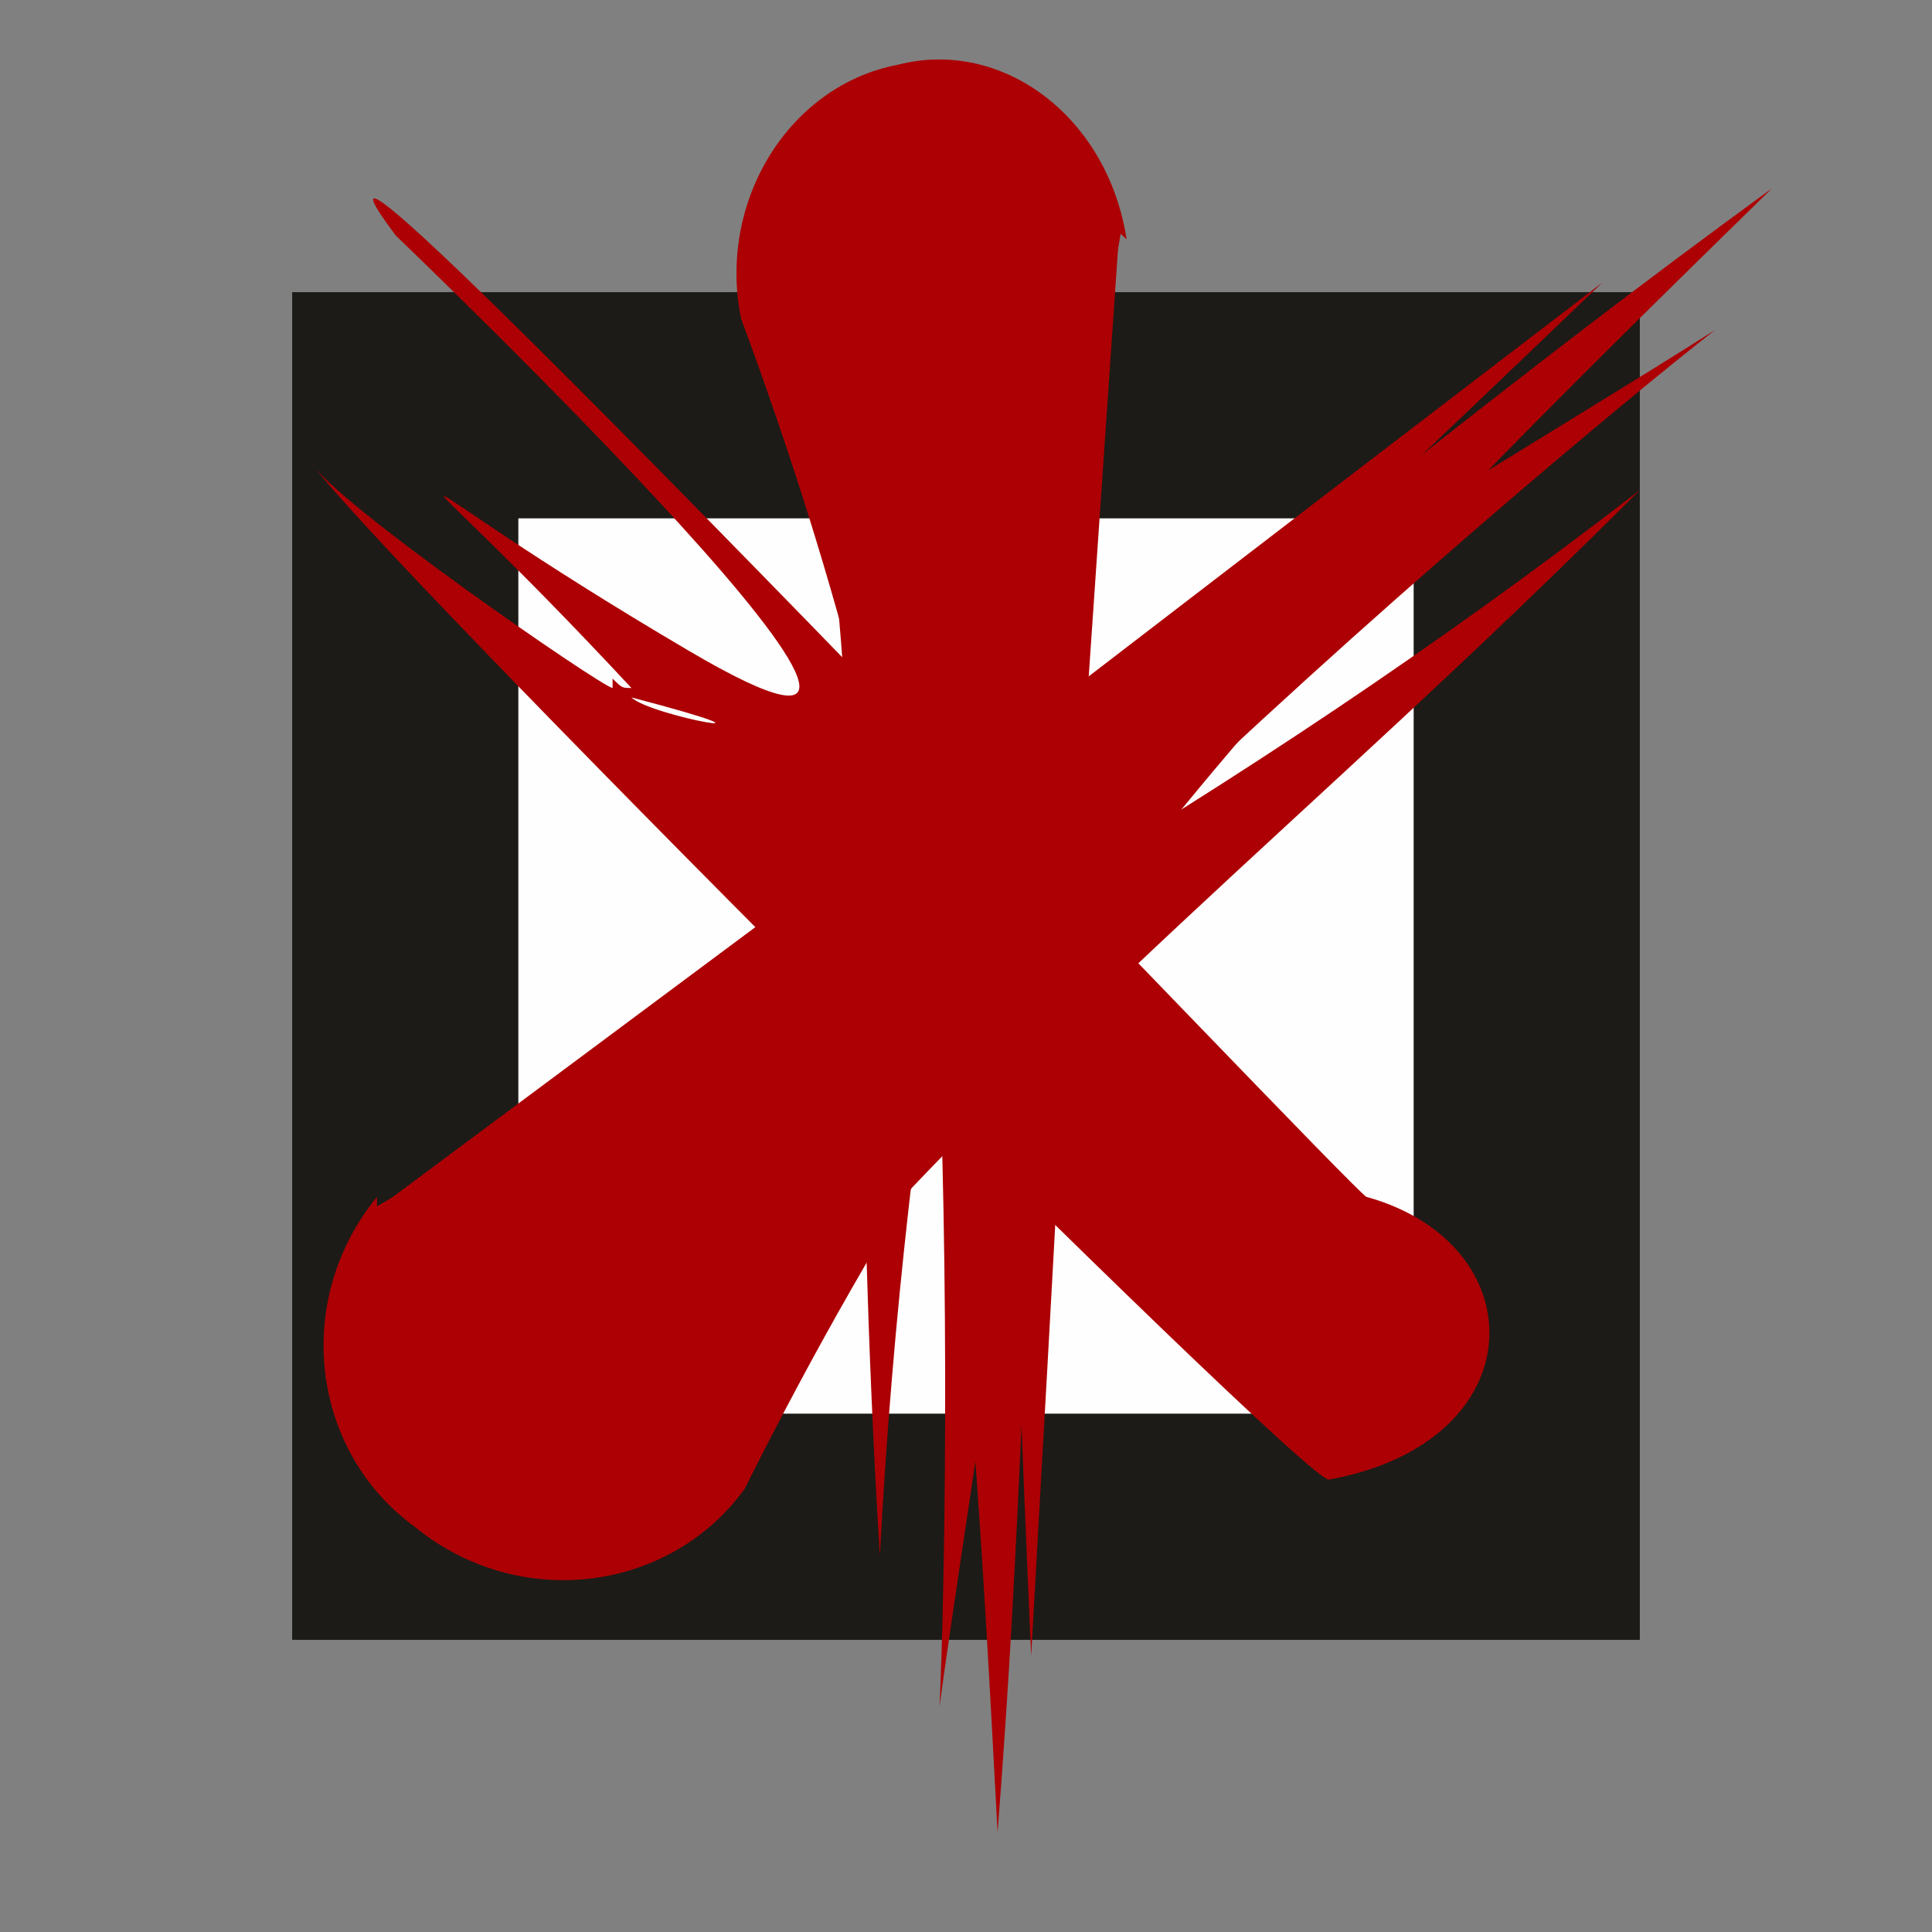 <?xml version="1.0" encoding="UTF-8" standalone="no"?>
<!-- Creator: CorelDRAW X6 -->

<svg
   xml:space="preserve"
   width="2.051mm"
   height="2.051mm"
   version="1.1"
   style="shape-rendering:geometricPrecision; text-rendering:geometricPrecision; image-rendering:optimizeQuality; fill-rule:evenodd; clip-rule:evenodd"
   viewBox="0 0 205 205"
   id="svg1716"
   sodipodi:docname="injure_aggravated.svg"
   inkscape:version="1.2.1 (9c6d41e410, 2022-07-14)"
   xmlns:inkscape="http://www.inkscape.org/namespaces/inkscape"
   xmlns:sodipodi="http://sodipodi.sourceforge.net/DTD/sodipodi-0.dtd"
   xmlns="http://www.w3.org/2000/svg"
   xmlns:svg="http://www.w3.org/2000/svg"><rect x="0" y="0" width="205" height="205" fill="#808080" stroke="none"/><sodipodi:namedview
   id="namedview1718"
   pagecolor="#ffffff"
   bordercolor="#000000"
   borderopacity="0.25"
   inkscape:showpageshadow="2"
   inkscape:pageopacity="0.0"
   inkscape:pagecheckerboard="0"
   inkscape:deskcolor="#d1d1d1"
   inkscape:document-units="mm"
   showgrid="false"
   inkscape:zoom="74.266153"
   inkscape:cx="1.4946243"
   inkscape:cy="4.4367452"
   inkscape:window-width="1920"
   inkscape:window-height="1001"
   inkscape:window-x="-9"
   inkscape:window-y="-9"
   inkscape:window-maximized="1"
   inkscape:current-layer="Слой_x0020_1" />
 <defs
   id="defs1681">
  <style
   type="text/css"
   id="style1679">
   <![CDATA[
    .fil0 {fill:none}
    .fil1 {fill:#1C1B17}
    .fil2 {fill:#FEFEFE}
    .fil3 {fill:#AC0004}
   ]]>
  </style>
 </defs>
 <g
   id="Слой_x0020_1"
   inkscape:label="Слой 1">
  <polygon
   class="fil1"
   points="174,31 31,31 31,174 174,174 "
   id="polygon1684"
   style="display:inline" /><polygon
   class="fil2"
   points="55,150 150,150 150,55 55,55 "
   id="polygon1686"
   style="shape-rendering:geometricPrecision;text-rendering:geometricPrecision;image-rendering:optimizeQuality;fill-rule:evenodd;clip-rule:evenodd;display:inline" />
  
  <g
   id="_657250848"
   style="display:inline"
   inkscape:label="rt_to_lb">
   <path
   class="fil3"
   d="M 39,143 C 56,109 149,56 182,35 164,49 69,129 78,148 c 3,-1 1,0 4,-3 0,12 -10,21 -22,21 -12,0 -21,-10 -21,-22 z"
   id="path1688"
   style="display:inline" /><path
   class="fil3"
   d="m 42,134 c 48,-27 88,-48 132,-82 -36,36 -62,55 -98,97 -4,9 -15,14 -24,10 -9,-4 -14,-15 -10,-24 z"
   id="path1698"
   style="clip-rule:evenodd;display:inline;fill-rule:evenodd;image-rendering:optimizeQuality;shape-rendering:geometricPrecision;text-rendering:geometricPrecision" /><path
   class="fil3"
   d="M 39,129 C 129,62 85,95 170,30 94,103 130,64 63,148 c -5,7 -15,8 -21,2 -7,-5 -8,-15 -2,-21 z"
   id="path1708"
   style="clip-rule:evenodd;display:inline;fill-rule:evenodd;image-rendering:optimizeQuality;shape-rendering:geometricPrecision;text-rendering:geometricPrecision" /><path
   class="fil3"
   d="M 40,128 C 99,94 133,60 188,20 141,66 109,98 79,158 71,169 55,171 44,162 33,154 31,138 40,127 Z"
   id="path1693"
   style="clip-rule:evenodd;display:inline;fill-rule:evenodd;image-rendering:optimizeQuality;shape-rendering:geometricPrecision;text-rendering:geometricPrecision" />
  </g>
  
  
  
  
  
  
  
  
  
  <path
   class="fil3"
   d="m 67,74 c 19,5 2,2 0,0 0,0 0,0 0,0 z M 65,73 C 64,73 35,53 33,49 c 4,7 105,108 108,108 22,-4 22,-25 4,-30 C 144,127 21,-3 42,25 c 0,0 70,67 31,44 -34,-20 -33,-25 -6,4 -1,0 -1,0 -2,-1 z"
   id="path1713"
   style="display:inline"
   inkscape:label="lt_to_rb" />
 <g
   id="_657250848-6"
   style="clip-rule:evenodd;display:inline;fill-rule:evenodd;image-rendering:optimizeQuality;shape-rendering:geometricPrecision;text-rendering:geometricPrecision"
   inkscape:label="rt_to_lb"
   transform="matrix(-0.548,0.701,-0.63,-0.61,221.474,74.837)">
   <path
   class="fil3"
   d="M 39,143 C 56,109 149,56 182,35 164,49 69,129 78,148 c 3,-1 1,0 4,-3 0,12 -10,21 -22,21 -12,0 -21,-10 -21,-22 z"
   id="path1688-9"
   style="display:inline;fill:#ac0004" /><path
   class="fil3"
   d="m 42,134 c 48,-27 88,-48 132,-82 -36,36 -62,55 -98,97 -4,9 -15,14 -24,10 -9,-4 -14,-15 -10,-24 z"
   id="path1698-3"
   style="clip-rule:evenodd;display:inline;fill:#ac0004;fill-rule:evenodd;image-rendering:optimizeQuality;shape-rendering:geometricPrecision;text-rendering:geometricPrecision" /><path
   class="fil3"
   d="M 39,129 C 129,62 85,95 170,30 94,103 130,64 63,148 c -5,7 -15,8 -21,2 -7,-5 -8,-15 -2,-21 z"
   id="path1708-3"
   style="clip-rule:evenodd;display:inline;fill:#ac0004;fill-rule:evenodd;image-rendering:optimizeQuality;shape-rendering:geometricPrecision;text-rendering:geometricPrecision" /><path
   class="fil3"
   d="M 40,128 C 99,94 133,60 188,20 141,66 109,98 79,158 71,169 55,171 44,162 33,154 31,138 40,127 Z"
   id="path1693-1"
   style="clip-rule:evenodd;display:inline;fill:#ac0004;fill-rule:evenodd;image-rendering:optimizeQuality;shape-rendering:geometricPrecision;text-rendering:geometricPrecision" />
  </g></g>
</svg>
